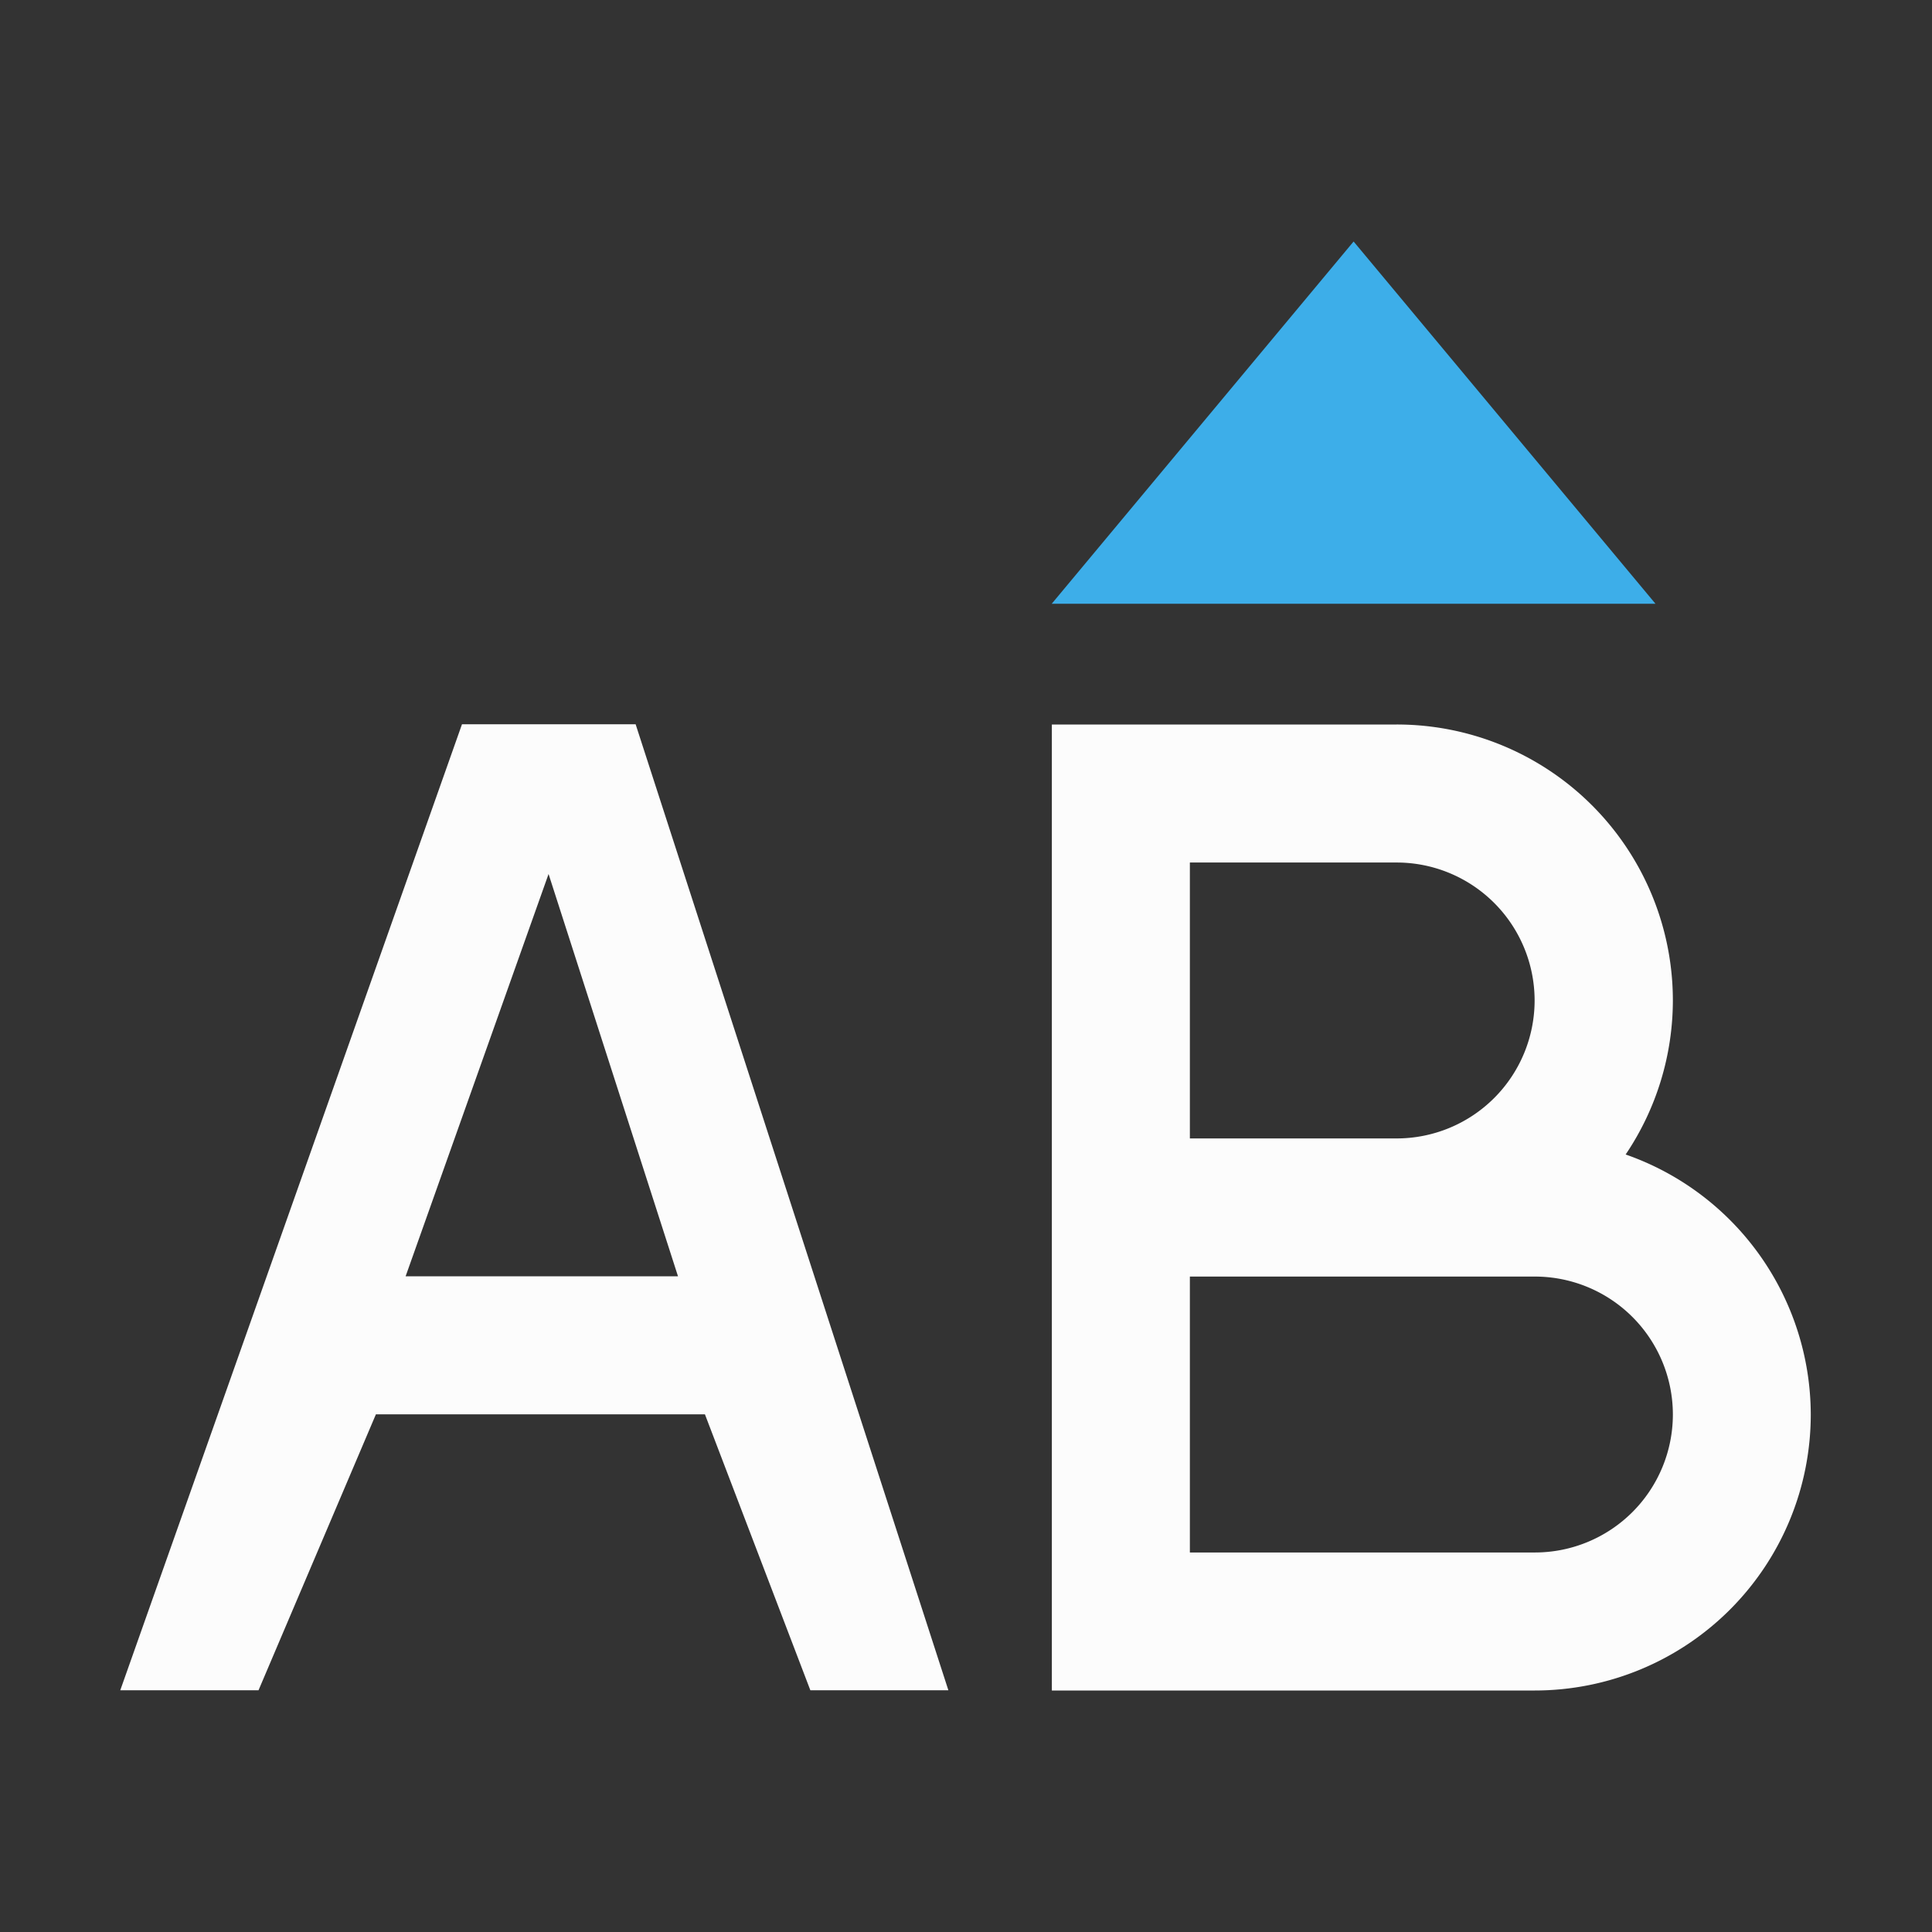 <?xml version="1.0" encoding="UTF-8"?>
<svg xmlns="http://www.w3.org/2000/svg" viewBox="0 0 16 16">
  <rect x="0" y="0" width="16" height="16" fill="#333333" stroke="none"/>
  <defs id="defs3051">
    <style type="text/css" id="current-color-scheme">.ColorScheme-Accent { color: #3daee9; } .ColorScheme-Text { color: #fcfcfc; } </style>
  </defs>
  <path style="fill:currentColor;fill-opacity:1;stroke:none" d="M 3.826 5.998 L 0.996 13.998 L 2.141 13.998 L 3.113 11.713 L 5.838 11.713 L 6.711 13.998 L 7.854 13.998 L 5.264 5.998 L 3.826 5.998 z M 8.711 6 L 8.711 14 L 12.711 14 A 2.286 2.286 0 0 0 14.996 11.715 A 2.286 2.286 0 0 0 13.463 9.561 A 2.286 2.286 0 0 0 13.854 8.285 A 2.286 2.286 0 0 0 11.566 6 L 9.281 6 L 8.711 6 z M 9.854 7.143 L 11.566 7.143 A 1.143 1.143 0 0 1 12.709 8.285 A 1.143 1.143 0 0 1 11.566 9.428 L 9.854 9.428 L 9.854 7.143 z M 4.543 7.238 L 5.615 10.57 L 3.359 10.57 L 4.543 7.238 z M 9.854 10.572 L 12.711 10.572 A 1.143 1.143 0 0 1 13.854 11.715 A 1.143 1.143 0 0 1 12.711 12.857 L 9.854 12.857 L 9.854 10.572 z " class="ColorScheme-Text"/>
  <path style="fill:currentColor;fill-opacity:1;stroke:none" d="m 8.71,5 5,0 -2.5,-3 z" class="ColorScheme-Accent"/>
</svg>
